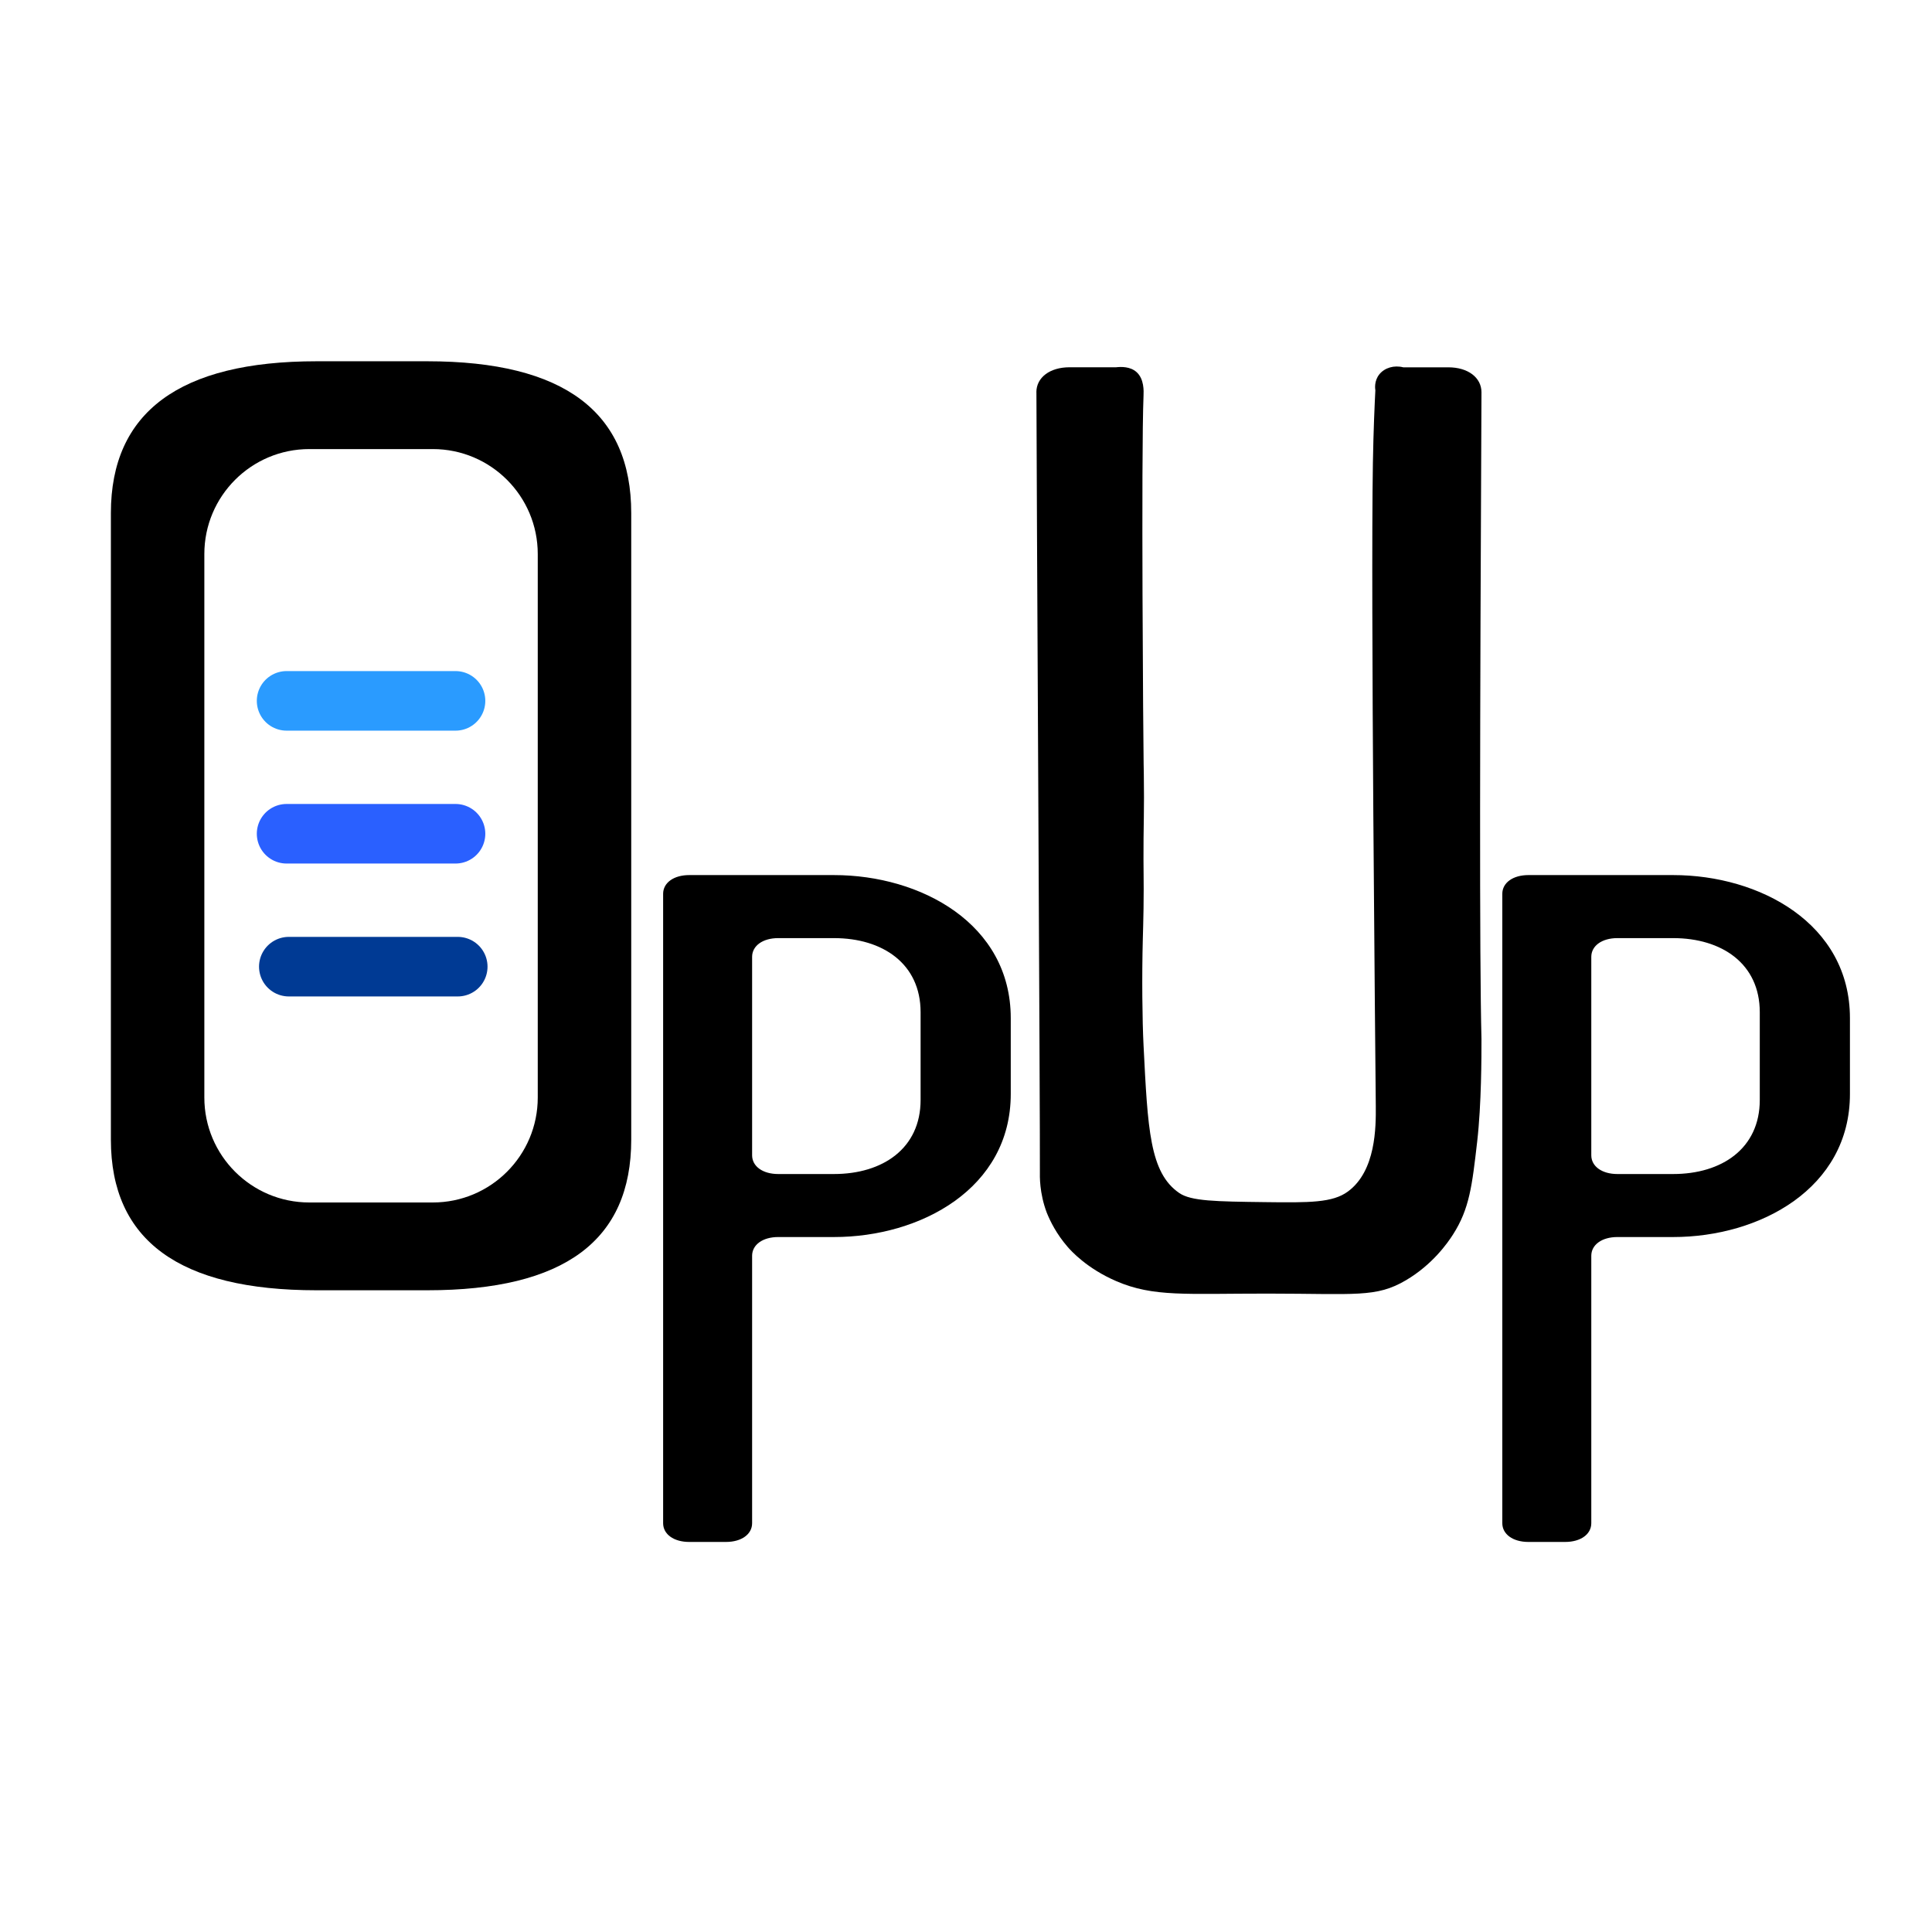 <?xml version="1.0" encoding="UTF-8"?><svg id="Calque_1" xmlns="http://www.w3.org/2000/svg" viewBox="0 0 1200 1200"><defs><style>.cls-1{stroke:#2a60ff;}.cls-1,.cls-2,.cls-3{fill:none;stroke-linecap:round;stroke-miterlimit:10;stroke-width:37px;}.cls-4{fill:#000;stroke-width:0px;}.cls-2{stroke:#003a94;}.cls-3{stroke:#2a9bff;}</style></defs><path class="cls-4" d="M450.93,957.73h-22.84c-9.58,0-16.21-4.76-16.21-11.64v-390.92c0-6.88,6.63-11.64,16.21-11.64h89.91c53.8,0,109.8,30.15,109.8,88.87v47.08c0,58.72-56.01,88.87-109.8,88.87h-34.64c-9.58,0-16.21,4.76-16.21,11.64v166.1c0,6.88-6.63,11.64-16.21,11.64ZM483.36,582.68c-9.58,0-16.21,4.76-16.21,11.64v123.25c0,6.88,6.63,11.64,16.21,11.64h34.64c30.21,0,53.8-15.87,53.8-46.02v-54.49c0-30.15-23.58-46.02-53.8-46.02h-34.64Z"/><path class="cls-4" d="M643.71,243.62c0-9.16,8.41-15.5,20.55-15.5h28.95c3.21-.36,8.75-.49,12.62,2.9,4.92,4.3,4.55,12.03,4.44,14.69-1.53,36.63-.17,216.48.06,228.47.03,1.35.21,9.65.22,21.02.01,11.4-.17,13.6-.27,25.59-.18,20.9.27,24.45-.01,43.48-.13,8.75-.32,14.02-.44,18.79-.64,23.72-.33,50.86.44,66.13,2.63,52.12,3.77,79.21,22.21,91.83,7.38,5.05,22.62,5.25,53.11,5.64,27.95.36,42.12.4,51.64-6.6,17.38-12.79,17.41-39.99,17.3-53.06-.27-31.74-3.2-316.88-1.8-399.43.35-20.6,1.11-36.98,1.53-45.11-.16-.96-.85-5.85,2.51-10,3.29-4.06,9.15-5.77,14.83-4.31h28.02c12.14,0,20.55,6.34,20.55,15.5-.98,205.09-1.29,351.73,0,401.82h0c0,10.7,0,40.41-2.67,63.64-3.16,27.49-4.8,41.68-14.97,57.61-3.42,5.37-12.8,18.74-29.23,28.44-18.58,10.97-31.12,8.36-85.67,8.32-51.28-.04-71.14,2.25-94.32-7.75-18.36-7.92-28.18-18.96-30.18-21.26-6.88-7.93-10.75-15.8-12.91-21.1-4.73-12.45-4.36-23.08-4.33-25.75.23-20.26-2.15-445.52-2.15-483.97Z"/><path class="cls-4" d="M972.16,957.73h-22.84c-9.58,0-16.21-4.76-16.21-11.64v-390.92c0-6.88,6.63-11.64,16.21-11.64h89.91c53.8,0,109.8,30.15,109.8,88.87v47.08c0,58.72-56.01,88.87-109.8,88.87h-34.64c-9.58,0-16.21,4.76-16.21,11.64v166.1c0,6.88-6.63,11.64-16.21,11.64ZM1004.59,582.68c-9.58,0-16.21,4.76-16.21,11.64v123.25c0,6.88,6.63,11.64,16.21,11.64h34.64c30.21,0,53.8-15.87,53.8-46.02v-54.49c0-30.15-23.58-46.02-53.8-46.02h-34.64Z"/><path class="cls-4" d="M265.41,224.39h-68.79c-85.17,0-127.75,31.69-127.75,94.33v389.1c0,62.64,42.58,93.59,127.75,93.59h68.79c85.17,0,126.66-30.95,126.66-93.59v-389.1c0-62.64-41.49-94.33-126.66-94.33ZM334.01,681.69c0,36-29.19,65.19-65.19,65.19h-76.71c-36,0-65.19-29.19-65.19-65.19v-337.57c0-36,29.19-65.19,65.19-65.19h76.71c36,0,65.19,29.19,65.19,65.19v337.57Z"/><line class="cls-3" x1="178.01" y1="435.32" x2="282.93" y2="435.32"/><line class="cls-1" x1="178.01" y1="517.86" x2="282.93" y2="517.86"/><line class="cls-2" x1="179.39" y1="600.41" x2="284.31" y2="600.41"/></svg>